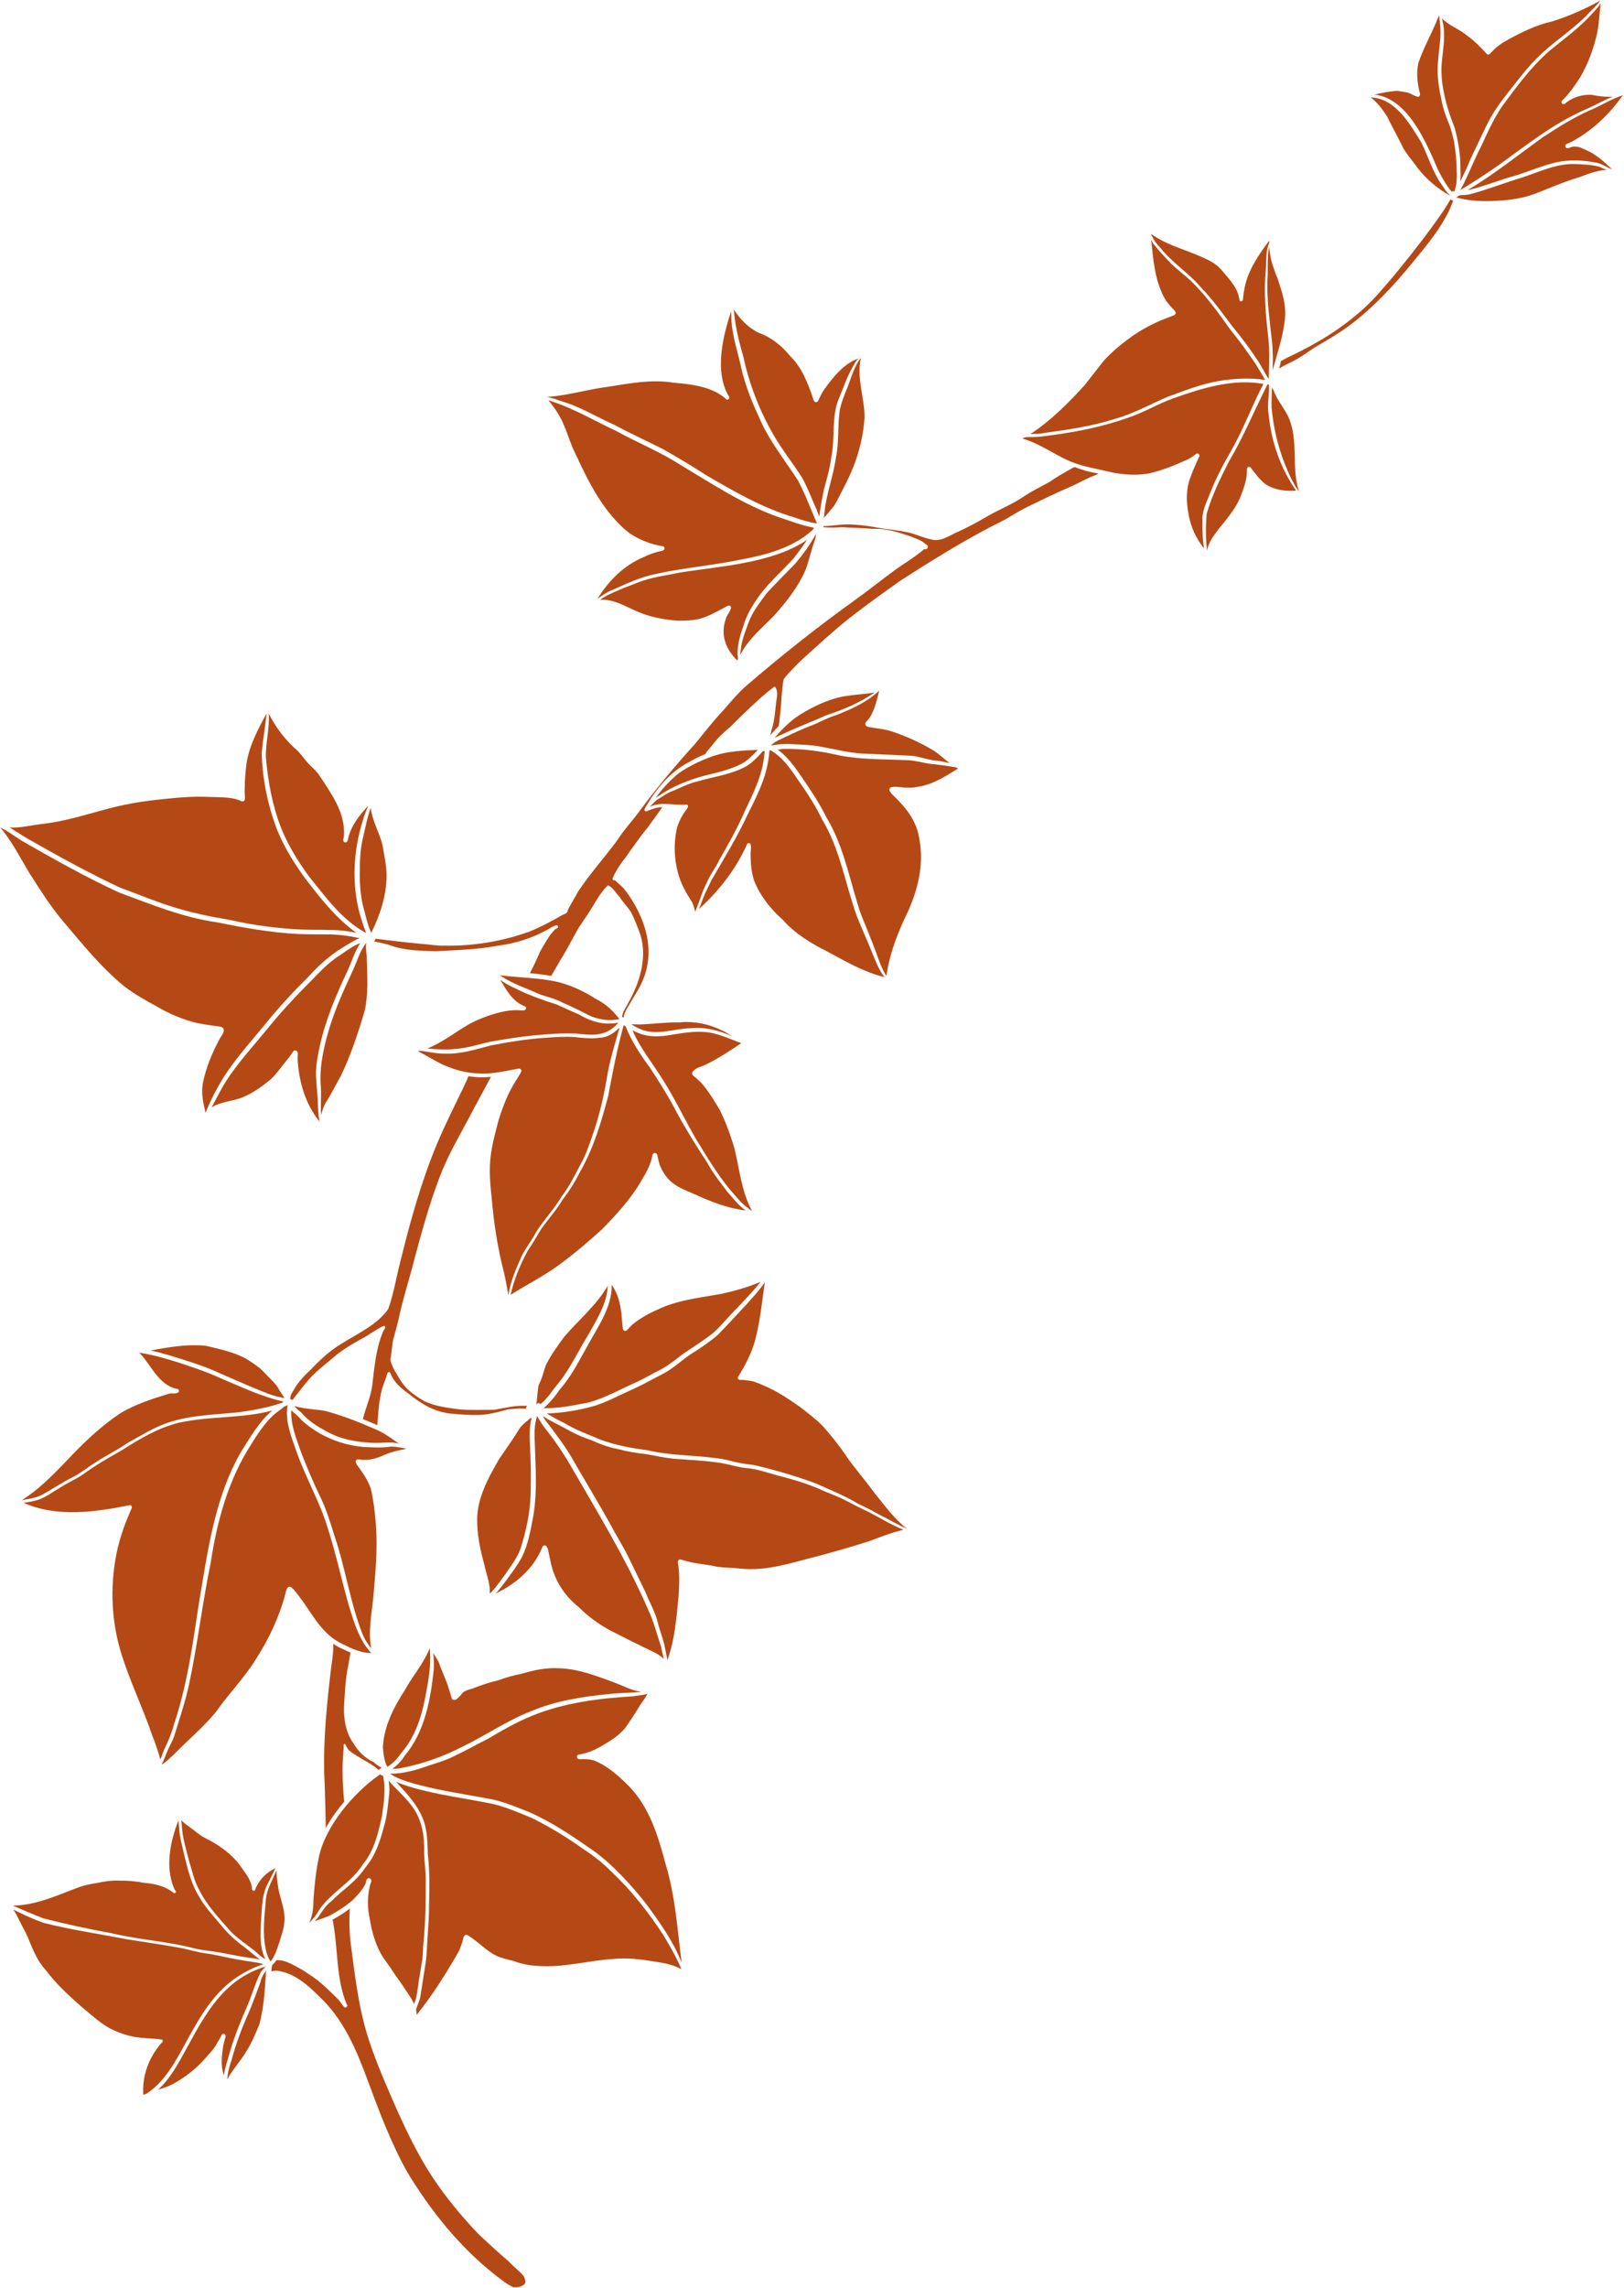 <svg xmlns="http://www.w3.org/2000/svg" xmlns:xlink="http://www.w3.org/1999/xlink" width="1775" zoomAndPan="magnify" viewBox="0 0 1331.25 1875" height="2500" preserveAspectRatio="xMidYMid meet" version="1.0"><defs><clipPath id="07c25cbf82"><path d="M 222 1564 L 431 1564 L 431 1874.473 L 222 1874.473 Z M 222 1564 " clip-rule="nonzero"/></clipPath><clipPath id="352e8e5728"><path d="M 1181 0.527 L 1312 0.527 L 1312 149 L 1181 149 Z M 1181 0.527 " clip-rule="nonzero"/></clipPath><clipPath id="5902b430bb"><path d="M 1203 78 L 1330.5 78 L 1330.5 156 L 1203 156 Z M 1203 78 " clip-rule="nonzero"/></clipPath></defs><g clip-path="url(#07c25cbf82)"><path fill="#b54915" d="M 429.238 1865.113 C 430.004 1866.832 431.531 1869.695 430.195 1871.414 C 428.477 1873.516 425.23 1874.473 422.555 1874.281 C 422.172 1874.281 421.598 1874.281 421.219 1874.473 C 415.488 1871.988 410.52 1867.785 405.555 1863.965 C 376.52 1841.043 353.023 1811.625 333.918 1780.105 C 320.738 1756.609 311.188 1731.203 301.828 1705.988 C 292.469 1680.391 281.77 1654.602 261.332 1635.691 C 251.777 1626.141 240.316 1616.207 226.371 1614.871 C 225.035 1615.062 223.699 1615.062 222.363 1615.445 C 222.551 1613.723 222.742 1612.004 223.125 1610.285 C 224.461 1609.141 225.609 1607.613 226.754 1606.273 C 226.945 1606.273 227.137 1606.273 227.328 1606.273 C 232.676 1606.273 237.645 1608.566 242.418 1611.242 C 245.855 1613.152 249.488 1615.062 252.734 1617.543 C 261.711 1622.895 268.973 1630.344 276.422 1637.602 C 278.906 1639.703 280.051 1642.949 282.535 1645.051 C 283.105 1645.242 283.488 1645.051 283.68 1644.672 C 284.637 1644.672 285.207 1643.332 284.254 1642.57 C 276.039 1623.086 276.996 1601.309 273.938 1580.676 C 273.555 1578.195 273.172 1575.52 272.602 1573.035 C 273.363 1572.652 274.32 1572.273 275.082 1571.699 C 279.094 1569.406 282.914 1566.922 286.738 1564.059 C 286.164 1573.609 286.355 1583.16 287.5 1592.711 C 290.746 1616.973 293.422 1641.422 300.301 1664.918 C 305.84 1683.828 313.863 1702.359 321.695 1720.508 C 328.762 1736.742 336.211 1752.789 344.809 1768.07 C 357.605 1790.996 374.035 1811.625 391.992 1830.535 C 400.395 1838.367 408.992 1846.391 417.777 1853.84 C 421.219 1857.852 425.801 1860.91 429.238 1865.113 Z M 429.238 1865.113 " fill-opacity="1" fill-rule="nonzero"/></g><path fill="#b54915" d="M 349.012 1540.562 C 349.012 1557.371 348.82 1574.184 347.289 1590.801 C 346.527 1595.961 346.91 1601.117 346.145 1606.273 C 345.57 1609.902 344.809 1613.723 344.234 1617.734 C 342.898 1624.422 342.516 1631.68 340.797 1638.367 C 340.414 1639.703 339.84 1640.852 339.457 1642.188 C 336.977 1636.648 332.965 1631.871 329.906 1626.715 C 327.234 1622.895 324.367 1619.266 321.887 1615.254 C 318.637 1610.094 314.625 1605.512 311.762 1600.16 C 307.367 1591.758 304.691 1582.398 303.164 1572.844 C 301.062 1563.484 301.062 1554.125 303.355 1544.766 C 303.738 1543.238 305.074 1541.328 303.93 1539.797 C 303.355 1539.227 302.398 1538.844 301.637 1539.227 C 300.109 1539.988 300.109 1541.898 299.727 1543.426 C 297.242 1548.777 293.23 1552.789 289.027 1557.18 C 283.488 1561.957 276.805 1566.16 270.309 1569.789 C 266.297 1571.508 262.094 1572.844 257.891 1574.375 C 258.656 1573.609 259.609 1572.656 260.375 1571.699 C 263.812 1566.734 266.871 1561.574 271.645 1557.945 C 279.668 1549.73 289.602 1543.426 296.668 1534.258 C 299.918 1529.676 303.738 1525.473 306.223 1520.312 C 310.422 1512.48 312.715 1504.27 315.008 1495.863 C 317.109 1488.605 317.875 1480.961 318.637 1473.512 C 319.402 1468.738 319.402 1463.961 318.637 1459.188 C 325.324 1467.02 333.539 1473.703 339.27 1482.301 C 346.336 1492.996 348.055 1505.605 347.672 1518.211 C 347.863 1525.664 349.012 1533.113 349.012 1540.562 Z M 349.012 1540.562 " fill-opacity="1" fill-rule="nonzero"/><path fill="#b54915" d="M 313.863 1454.793 C 316.535 1465.871 314.625 1477.141 313.098 1488.223 C 310.043 1501.977 306.793 1516.684 297.434 1527.766 C 287.5 1543.809 268.781 1551.832 259.609 1568.453 C 257.891 1571.125 255.789 1573.418 253.5 1575.711 C 256.172 1569.98 256.938 1563.484 256.938 1557.18 C 257.699 1545.719 258.848 1534.258 261.141 1522.988 C 266.297 1496.625 289.793 1469.121 311.762 1453.836 C 311.953 1454.219 312.145 1454.602 312.523 1454.793 C 313.098 1454.984 313.48 1454.984 313.863 1454.793 Z M 313.863 1454.793 " fill-opacity="1" fill-rule="nonzero"/><path fill="#b54915" d="M 352.258 1350.492 C 353.402 1361.191 352.066 1371.887 350.156 1382.586 C 346.91 1401.688 342.133 1421.555 328.953 1436.453 C 326.469 1440.082 323.605 1443.523 319.973 1446.195 C 319.594 1446.578 318.637 1447.152 317.684 1447.727 C 317.684 1447.727 317.492 1447.727 317.492 1447.727 C 314.816 1443.141 314.434 1437.41 313.863 1432.25 C 314.434 1415.25 322.648 1399.203 331.816 1385.07 C 338.121 1373.418 347.48 1363.102 352.258 1350.492 Z M 352.258 1350.492 " fill-opacity="1" fill-rule="nonzero"/><path fill="#b54915" d="M 502.594 1378.383 C 510.234 1381.059 517.684 1385.449 525.707 1386.406 C 516.539 1387.359 507.367 1387.172 498.199 1388.316 C 476.805 1390.418 455.219 1393.855 435.352 1402.262 C 415.676 1409.902 398.484 1421.938 379.574 1431.105 C 362.953 1439.703 345 1446.004 326.66 1449.254 C 325.133 1449.445 323.414 1449.445 321.695 1449.445 C 325.516 1446.578 328.953 1443.332 331.438 1439.129 C 348.055 1419.645 352.832 1393.473 355.504 1368.641 C 355.887 1364.055 355.695 1359.281 355.121 1354.695 C 356.844 1357.371 358.562 1359.855 359.898 1362.719 C 362.383 1370.168 366.012 1377.047 368.113 1384.496 C 368.875 1386.789 369.641 1389.082 370.215 1391.562 C 371.168 1394.238 374.418 1392.902 375.562 1391.18 C 377.281 1389.844 378.43 1387.934 380.148 1386.406 C 382.25 1385.07 384.73 1384.496 387.215 1383.73 C 394.094 1381.059 400.777 1378.766 408.035 1377.047 C 414.531 1374.754 421.027 1372.844 427.902 1371.508 C 438.027 1368.449 448.535 1366.348 459.23 1367.113 C 474.129 1367.688 488.648 1373.227 502.594 1378.383 Z M 502.594 1378.383 " fill-opacity="1" fill-rule="nonzero"/><path fill="#b54915" d="M 545.574 1527.383 C 553.598 1553.742 555.316 1581.25 558.754 1608.375 C 551.879 1590.609 540.418 1574.754 529.145 1559.473 C 516.73 1544 503.168 1528.91 487.121 1517.066 C 470.121 1505.223 452.926 1493.379 433.824 1484.973 C 424.082 1481.152 414.34 1476.953 404.023 1474.66 C 388.551 1471.602 373.078 1469.309 357.605 1466.062 C 350.348 1464.344 328.188 1459.949 319.785 1453.457 C 330.672 1453.645 341.371 1450.398 351.684 1446.77 C 359.133 1444.285 366.773 1442.184 373.652 1438.363 C 382.438 1434.352 390.652 1429.387 399.441 1425.184 C 411.477 1418.117 423.508 1411.047 436.5 1405.891 C 462.668 1395.191 491.133 1391.754 519.211 1390.035 C 521.312 1389.461 527.426 1389.27 530.676 1387.934 C 529.336 1391.184 526.852 1394.047 524.941 1396.914 C 521.121 1403.406 516.922 1409.711 512.527 1416.016 C 508.324 1420.98 502.977 1424.992 497.438 1428.242 C 491.324 1432.062 485.402 1435.309 478.332 1437.027 C 476.996 1437.41 475.66 1437.602 474.32 1437.793 C 472.793 1438.172 472.41 1440.273 473.75 1441.23 C 474.512 1441.805 475.277 1441.613 476.23 1441.613 C 479.672 1441.422 483.301 1441.613 486.738 1442.566 C 498.391 1447.152 507.941 1455.938 516.539 1464.727 C 532.586 1481.727 539.652 1505.031 545.574 1527.383 Z M 545.574 1527.383 " fill-opacity="1" fill-rule="nonzero"/><path fill="#b54915" d="M 543.855 1585.836 C 549.203 1594.812 554.551 1603.98 558.562 1613.723 C 551.688 1609.902 544.238 1608.566 536.406 1607.422 C 525.324 1605.512 513.863 1604.172 502.594 1605.32 C 483.492 1606.465 464.578 1611.812 445.285 1611.242 C 437.262 1611.051 429.43 1610.094 421.789 1607.23 C 416.824 1605.703 411.477 1604.938 406.891 1602.645 C 398.102 1598.441 391.609 1590.609 383.012 1585.645 C 380.719 1584.879 379.766 1587.555 379.574 1589.273 C 378.809 1592.52 377.473 1595.578 376.328 1598.633 C 366.012 1616.781 354.742 1634.547 341.75 1650.973 C 341.75 1650.973 341.559 1650.973 341.559 1650.973 C 341.559 1649.637 341.371 1648.301 340.988 1646.961 C 341.941 1643.332 344.043 1639.703 344.617 1635.883 C 346.145 1626.523 347.48 1617.164 349.012 1607.805 C 349.965 1601.117 349.965 1593.859 350.539 1586.98 C 350.539 1586.98 350.539 1587.172 350.539 1587.172 C 351.113 1578.574 351.684 1570.172 351.684 1561.574 C 352.066 1547.629 352.258 1533.305 350.73 1519.359 C 350.348 1509.043 350.348 1498.348 345.953 1488.793 C 341.75 1478.863 334.492 1470.84 327.234 1463.008 C 326.469 1462.051 325.516 1461.098 324.75 1460.141 C 336.785 1465.488 354.742 1468.93 360.855 1470.266 C 375.754 1473.32 390.844 1475.422 405.746 1478.672 C 416.059 1481.344 425.992 1485.738 435.926 1489.75 C 450.637 1497.008 464.961 1505.797 478.332 1515.348 C 486.547 1520.695 494.188 1526.617 501.066 1533.684 C 517.492 1548.969 531.438 1566.922 543.855 1585.836 Z M 543.855 1585.836 " fill-opacity="1" fill-rule="nonzero"/><path fill="#b54915" d="M 312.715 1448.488 C 311.953 1449.254 310.996 1449.824 310.23 1450.398 C 305.074 1445.625 298.578 1442.758 292.656 1438.938 C 289.602 1436.836 286.164 1435.309 284.254 1431.871 C 283.68 1431.105 283.297 1428.43 281.961 1429.195 C 281.387 1430.531 281.961 1432.441 281.578 1433.973 C 280.242 1447.914 280.816 1462.625 282.152 1476.379 C 276.422 1483.254 271.074 1490.516 266.871 1498.348 C 266.871 1497.965 266.871 1497.582 267.062 1497.199 C 266.68 1482.301 266.488 1467.398 265.723 1452.5 C 265.152 1424.801 267.824 1397.293 271.074 1369.785 C 271.836 1362.336 273.555 1354.695 273.172 1347.055 C 275.848 1348.773 278.715 1350.492 281.77 1351.641 C 283.488 1352.594 285.398 1353.359 287.309 1354.121 C 286.547 1359.09 285.59 1364.246 284.637 1369.215 C 283.105 1378 282.727 1386.789 282.152 1395.574 C 281.387 1407.035 282.914 1418.879 289.602 1428.43 C 293.613 1435.117 298.961 1440.656 306.223 1443.902 C 307.941 1445.625 310.23 1447.152 312.715 1448.488 Z M 312.715 1448.488 " fill-opacity="1" fill-rule="nonzero"/><path fill="#b54915" d="M 229.047 1551.641 C 230.957 1559.281 234.016 1566.922 233.059 1575.137 C 232.867 1580.676 230.574 1586.027 229.047 1591.566 C 227.137 1596.914 225.418 1603.027 221.789 1607.422 C 219.879 1604.555 218.73 1601.309 217.969 1598.059 C 214.91 1584.496 216.82 1570.172 217.969 1556.418 C 218.73 1547.82 223.508 1540.562 226.562 1532.73 C 226.945 1539.035 227.52 1545.34 229.047 1551.641 Z M 229.047 1551.641 " fill-opacity="1" fill-rule="nonzero"/><path fill="#b54915" d="M 225.801 1530.82 C 223.508 1535.977 220.641 1541.137 218.16 1546.293 C 215.293 1553.359 214.91 1560.812 214.34 1568.262 C 213.766 1580.676 211.855 1594.238 217.586 1605.512 C 214.91 1604.172 212.43 1602.07 210.137 1599.781 C 203.258 1594.051 195.426 1589.273 189.125 1582.777 C 179.57 1571.891 169.258 1561.191 162.953 1548.012 C 158.941 1540.945 157.605 1533.113 155.121 1525.473 C 152.637 1515.539 149.391 1505.605 149.008 1495.289 C 148.816 1494.715 148.816 1493.188 148.625 1491.66 C 150.918 1494.145 153.785 1495.863 156.457 1497.965 C 160.277 1500.637 163.906 1504.078 168.109 1506.18 C 179.762 1511.91 190.461 1519.551 197.91 1530.246 C 201.348 1535.406 205.742 1540.371 206.508 1546.867 C 206.508 1547.82 206.508 1549.156 207.844 1549.348 C 208.988 1549.539 209.371 1548.395 209.562 1547.438 C 212.617 1539.988 218.73 1534.258 225.801 1530.82 Z M 225.801 1530.82 " fill-opacity="1" fill-rule="nonzero"/><path fill="#b54915" d="M 213 1605.703 C 210.137 1605.129 207.461 1604.746 204.598 1604.363 C 196.383 1603.219 188.359 1601.5 180.145 1599.973 C 173.84 1598.824 167.539 1598.441 161.426 1597.105 C 155.312 1595.578 149.391 1594.238 143.086 1593.094 C 126.086 1590.039 108.703 1588.316 91.891 1584.309 C 72.98 1580.867 54.262 1576.855 35.73 1572.082 C 27.324 1568.832 19.113 1565.395 10.898 1561.766 C 10.707 1561.766 10.707 1561.766 10.516 1561.574 C 29.617 1561.383 47.191 1552.98 64.766 1546.484 C 69.543 1544.766 74.316 1543.809 79.477 1543.047 C 85.59 1541.707 91.891 1540.754 98.195 1541.137 C 104.883 1540.945 111.375 1541.707 117.871 1542.855 C 126.66 1543.617 135.445 1545.527 142.512 1551.258 C 144.422 1551.832 144.805 1549.539 143.277 1548.777 C 135.062 1531.203 139.266 1509.426 146.332 1491.66 C 146.523 1493.762 146.523 1495.863 146.906 1497.965 C 147.098 1505.605 149.582 1513.055 151.109 1520.504 C 153.977 1532.156 156.84 1544 163.145 1554.125 C 167.539 1562.148 173.84 1568.832 179.762 1575.902 C 185.492 1583.16 192.18 1589.656 199.82 1595.195 C 204.406 1598.633 208.418 1602.453 213 1605.703 Z M 213 1605.703 " fill-opacity="1" fill-rule="nonzero"/><path fill="#b54915" d="M 196.957 1606.082 C 203.258 1607.422 209.754 1607.613 215.867 1609.523 C 181.863 1621.367 168.301 1644.48 151.875 1674.66 C 143.66 1689.562 135.445 1705.227 120.926 1715.156 C 119.973 1715.922 118.637 1716.113 117.488 1716.688 C 116.344 1701.215 122.074 1685.742 132.391 1674.09 C 133.344 1673.516 133.918 1672.176 132.961 1671.414 C 125.512 1670.266 117.488 1670.457 110.039 1669.121 C 103.164 1667.785 96.477 1665.492 90.172 1662.246 C 81.77 1657.66 74.508 1650.781 67.059 1644.672 C 56.551 1635.5 46.43 1626.141 37.832 1614.871 C 30.574 1607.039 26.754 1597.297 22.742 1587.363 C 20.832 1582.969 18.348 1578.957 16.246 1574.562 C 14.719 1571.316 13 1567.879 10.898 1564.824 C 18.922 1568.832 27.137 1572.652 35.73 1575.711 C 58.082 1581.441 81.004 1584.688 103.543 1589.082 C 117.488 1591.375 131.434 1593.285 145.188 1595.77 C 153.594 1597.105 161.617 1599.973 170.211 1600.926 C 179 1602.262 187.977 1604.746 196.957 1606.082 Z M 196.957 1606.082 " fill-opacity="1" fill-rule="nonzero"/><path fill="#b54915" d="M 216.629 1611.812 C 217.012 1611.625 217.395 1611.625 217.777 1611.434 C 216.441 1612.77 215.102 1614.297 213.957 1615.824 C 209.562 1624.039 207.078 1633.398 203.449 1641.996 C 196.957 1656.895 190.844 1671.988 186.641 1687.84 C 185.301 1692.043 184.156 1696.246 183.582 1700.641 C 180.719 1693 181.672 1684.594 183.012 1676.57 C 183.391 1673.898 184.348 1671.414 184.922 1668.93 C 184.922 1668.355 184.922 1667.594 184.539 1667.211 C 183.582 1666.066 181.863 1666.828 181.48 1667.977 C 180.527 1670.078 179.383 1671.988 178.043 1674.09 C 175.941 1678.289 172.887 1681.539 169.641 1685.168 C 161.617 1694.719 152.066 1702.168 141.176 1708.09 C 137.547 1710 133.535 1711.148 129.523 1712.484 C 139.266 1703.695 145.762 1691.664 152.066 1680.199 C 168.109 1650.781 182.82 1622.512 216.629 1611.812 Z M 216.629 1611.812 " fill-opacity="1" fill-rule="nonzero"/><path fill="#b54915" d="M 218.16 1614.871 C 217.969 1615.824 217.969 1616.781 217.969 1617.734 C 217.586 1624.23 217.012 1630.918 216.441 1637.602 C 215.484 1644.859 214.531 1652.312 212.43 1659.379 C 209.371 1666.637 206.316 1674.09 202.113 1680.773 C 197.336 1688.797 190.652 1695.863 186.258 1704.078 C 186.641 1698.922 187.785 1693.953 189.504 1689.18 C 193.133 1675.617 197.91 1662.625 203.641 1649.828 C 207.27 1641.613 210.137 1633.02 213.383 1624.613 C 214.148 1620.793 215.867 1617.734 218.16 1614.871 Z M 218.16 1614.871 " fill-opacity="1" fill-rule="nonzero"/><path fill="#b54915" d="M 285.973 1315.727 C 290.176 1329.48 294.379 1343.809 304.312 1354.695 C 296.098 1354.504 288.836 1351.258 281.578 1347.629 C 277.184 1345.527 272.984 1343.043 269.352 1339.605 C 259.422 1330.816 253.309 1318.594 245.285 1308.277 C 241.465 1303.5 236.113 1294.332 234.016 1305.793 C 229.047 1324.707 220.641 1342.66 210.137 1359.09 C 200.586 1374.754 187.402 1387.934 176.898 1403.023 C 168.684 1412.957 159.324 1421.363 149.965 1430.34 C 144.613 1435.5 139.457 1441.23 133.344 1445.625 C 133.344 1445.625 133.344 1445.625 133.152 1445.625 C 132.961 1445.625 132.77 1445.625 132.582 1445.812 C 132.582 1445.812 132.582 1445.625 132.582 1445.625 C 134.68 1441.992 135.828 1437.984 137.547 1434.16 C 139.266 1430.152 141.559 1426.52 142.895 1422.32 C 147.098 1408.566 151.875 1394.621 154.93 1380.484 C 161.996 1347.438 165.816 1313.816 172.695 1280.77 C 177.852 1246.766 187.023 1212.766 205.934 1183.539 C 212.621 1172.84 219.688 1161.762 230.574 1154.695 C 231.34 1153.93 232.293 1153.164 233.059 1152.594 C 234.016 1152.211 234.777 1151.828 235.734 1151.445 C 235.543 1152.402 235.543 1153.547 235.352 1154.504 C 234.203 1167.109 239.555 1179.145 243.566 1190.988 C 251.207 1212.191 262.668 1231.676 268.973 1253.262 C 275.656 1274.086 280.051 1295.098 285.973 1315.727 Z M 285.973 1315.727 " fill-opacity="1" fill-rule="nonzero"/><path fill="#b54915" d="M 332.965 1187.359 C 327.426 1188.312 321.695 1189.461 316.344 1191.754 C 310.805 1194.234 304.691 1196.527 298.391 1196.336 C 296.098 1196.527 291.703 1194.426 291.512 1198.055 C 292.469 1200.922 294.949 1203.215 296.48 1205.887 C 299.535 1209.898 301.828 1214.293 303.738 1219.07 C 306.223 1229.004 307.367 1239.316 308.133 1249.441 C 309.66 1269.309 307.75 1288.984 306.031 1308.66 C 304.691 1322.605 301.637 1336.93 304.312 1350.875 C 303.93 1350.301 303.547 1349.73 303.164 1349.348 C 300.871 1346.293 298.961 1343.234 297.434 1339.797 C 286.926 1313.434 283.297 1285.164 274.129 1258.422 C 270.883 1247.914 267.633 1237.215 262.859 1227.285 C 256.938 1215.25 251.969 1203.215 247.004 1190.605 C 243.184 1179.336 238.023 1167.684 238.789 1155.457 C 239.172 1155.84 239.363 1156.223 239.746 1156.605 C 242.609 1158.898 245.285 1161.57 247.957 1164.438 C 262.094 1177.043 280.434 1184.492 299.344 1185.832 C 306.223 1186.023 313.289 1186.594 320.164 1185.449 C 322.84 1185.258 325.707 1185.832 328.379 1186.215 C 329.906 1186.402 331.438 1186.785 332.965 1187.359 Z M 332.965 1187.359 " fill-opacity="1" fill-rule="nonzero"/><path fill="#b54915" d="M 326.852 1182.965 C 320.164 1181.246 313.098 1182.582 306.031 1182.391 C 296.48 1182.012 286.926 1180.672 277.949 1177.617 C 272.984 1175.898 268.016 1173.414 263.43 1170.551 C 257.129 1167.109 251.59 1162.906 246.812 1157.367 C 244.711 1155.84 242.801 1154.121 241.273 1152.211 C 249.68 1154.695 261.902 1155.266 265.914 1156.031 C 279.859 1159.66 293.422 1165.008 306.602 1170.738 C 313.863 1173.605 320.355 1178.191 326.852 1182.965 Z M 326.852 1182.965 " fill-opacity="1" fill-rule="nonzero"/><path fill="#b54915" d="M 431.914 1152.02 C 431.531 1152.785 431.34 1153.738 430.961 1154.504 C 426.184 1153.738 421.406 1154.695 416.633 1154.887 C 411.094 1156.414 405.363 1157.941 399.441 1158.898 C 391.418 1160.043 383.395 1159.469 375.371 1158.898 C 371.742 1158.324 368.113 1158.707 364.484 1157.559 C 353.211 1155.457 343.469 1148.965 334.684 1141.895 C 328.953 1137.691 323.031 1132.918 320.355 1126.039 C 320.164 1125.469 319.973 1124.895 319.402 1124.512 C 318.445 1124.129 317.684 1124.703 317.492 1125.66 C 315.773 1131.578 312.906 1137.312 311.953 1143.613 C 310.23 1151.637 310.043 1159.66 309.277 1167.875 C 307.75 1167.109 306.223 1166.539 304.5 1165.773 C 302.211 1164.816 299.918 1163.863 297.434 1162.906 C 299.727 1153.738 303.738 1145.145 305.074 1135.781 C 306.793 1121.457 307.941 1106.746 313.289 1092.992 C 313.672 1091.848 314.242 1090.512 315.008 1089.363 C 316.152 1088.41 316.152 1086.688 314.434 1086.5 C 309.852 1088.789 305.074 1091.848 300.68 1094.711 C 292.469 1099.297 284.062 1103.883 276.613 1109.613 C 269.734 1115.535 262.668 1120.883 256.172 1127.188 C 250.25 1133.492 245.094 1140.559 239.746 1147.242 C 239.555 1147.055 239.172 1146.863 238.98 1146.863 C 238.789 1146.863 238.406 1146.863 238.215 1146.672 C 238.023 1146.672 238.023 1146.48 237.836 1146.48 C 237.836 1145.906 238.023 1145.523 238.023 1144.953 C 238.215 1143.234 238.98 1141.703 240.125 1140.176 C 243.566 1133.68 248.531 1128.141 253.879 1123.176 C 261.332 1115.344 269.352 1107.703 278.523 1101.973 C 292.277 1093.184 308.512 1086.309 318.254 1072.746 C 322.648 1060.328 324.75 1047.148 327.996 1034.539 C 336.02 1001.875 345 969.211 357.988 937.883 C 364.863 921.645 372.695 905.98 380.34 890.125 C 381.676 887.453 382.82 884.777 383.969 881.91 C 389.699 882.867 395.812 883.059 402.496 882.484 C 402.305 882.867 402.113 883.059 401.922 883.441 C 397.531 891.652 393.137 899.676 388.742 907.891 C 379.191 926.422 368.113 944.375 360.664 963.859 C 352.258 985.637 346.145 1007.988 340.031 1030.527 C 335.828 1047.531 330.289 1064.148 326.66 1081.34 C 325.324 1087.07 323.605 1092.801 322.074 1098.723 C 321.312 1103.883 320.93 1109.23 319.973 1114.387 C 321.504 1120.883 325.516 1126.422 328.953 1132.152 C 333.348 1139.031 340.414 1143.805 347.48 1148.008 C 356.844 1152.594 367.539 1153.738 377.855 1155.074 C 387.023 1155.648 396.191 1155.266 405.363 1155.266 C 413.766 1153.738 422.172 1151.637 430.77 1152.02 C 431.152 1151.828 431.531 1151.828 431.914 1152.02 Z M 431.914 1152.02 " fill-opacity="1" fill-rule="nonzero"/><path fill="#b54915" d="M 232.867 1145.145 C 232.867 1145.332 232.867 1145.523 232.867 1145.715 C 232.105 1145.523 231.34 1145.332 230.574 1145.145 C 223.125 1143.805 216.25 1140.75 209.371 1137.883 C 199.82 1134.062 190.27 1129.672 180.91 1125.66 C 167.539 1119.355 153.402 1115.152 139.266 1110.758 C 133.918 1109.422 128.758 1107.512 123.219 1106.746 C 138.121 1103.883 153.02 1101.398 168.301 1102.734 C 180.336 1105.602 192.945 1108.086 203.641 1114.578 C 206.887 1116.68 210.137 1118.973 213.383 1121.457 C 213.957 1122.027 214.531 1122.793 215.293 1123.367 C 219.113 1127.379 223.125 1131.199 226.754 1135.402 C 228.664 1138.648 230.766 1142.086 232.867 1145.145 Z M 232.867 1145.145 " fill-opacity="1" fill-rule="nonzero"/><path fill="#b54915" d="M 232.484 1148.582 C 232.105 1148.965 231.531 1149.156 231.148 1149.535 C 218.922 1153.738 205.934 1156.031 193.133 1157.559 C 173.27 1159.469 152.637 1159.852 133.727 1167.301 C 123.793 1171.121 114.625 1177.043 105.266 1182.012 C 96.859 1187.934 87.5 1192.324 78.902 1198.055 C 72.215 1202.066 66.293 1207.227 59.227 1210.664 C 50.059 1215.25 41.844 1221.172 32.867 1225.754 C 28.473 1227.473 24.27 1228.238 19.684 1229.004 C 19.305 1229.195 18.539 1229.195 17.773 1229.383 C 34.203 1219.07 47.191 1204.742 60.375 1190.988 C 72.027 1178.953 84.633 1167.492 98.578 1158.133 C 110.996 1150.684 124.75 1146.289 138.5 1142.086 C 140.984 1141.324 144.613 1142.852 146.523 1140.559 C 147.289 1139.223 145.953 1137.883 144.613 1138.074 C 129.715 1134.637 123.984 1118.59 114.242 1108.465 C 125.32 1110.188 136.02 1113.242 146.715 1116.68 C 157.605 1120.309 168.301 1123.75 178.809 1128.523 C 196.574 1135.973 213.766 1144.379 232.484 1148.582 Z M 232.484 1148.582 " fill-opacity="1" fill-rule="nonzero"/><path fill="#b54915" d="M 223.316 1155.84 C 212.617 1164.629 205.551 1177.234 198.102 1188.887 C 175.371 1227.664 170.02 1273.32 162.57 1316.875 C 157.797 1348.965 153.211 1381.438 142.895 1412.195 C 140.793 1420.219 137.93 1426.902 134.301 1434.352 C 133.344 1436.836 132.582 1439.32 131.434 1441.805 C 129.715 1435.309 127.422 1428.812 124.938 1422.508 C 116.918 1398.824 105.645 1376.281 98.578 1352.211 C 90.746 1325.086 90.172 1296.051 96.477 1268.543 C 98.578 1259.949 101.254 1251.734 104.691 1243.52 C 105.645 1241.418 106.41 1239.316 107.363 1237.215 C 108.129 1235.879 108.703 1233.777 106.602 1233.395 C 78.137 1239.125 46.621 1243.711 19.305 1231.484 C 23.316 1230.914 27.324 1230.34 31.336 1229.004 C 37.832 1226.902 43.371 1222.316 49.293 1219.07 C 55.215 1215.059 61.902 1212.383 67.824 1208.371 C 77.949 1200.922 88.836 1194.617 99.723 1188.504 C 114.434 1179.145 129.906 1169.785 147.098 1165.773 C 172.312 1160.234 198.484 1162.527 223.316 1155.84 Z M 223.316 1155.84 " fill-opacity="1" fill-rule="nonzero"/><path fill="#b54915" d="M 435.352 1161.953 C 435.543 1161.953 435.543 1161.953 435.734 1161.953 C 433.633 1170.168 434.207 1178.953 434.59 1187.359 C 435.16 1199.395 435.352 1211.43 434.973 1223.461 C 434.781 1238.938 431.34 1254.219 426.758 1268.926 C 423.891 1276.949 418.543 1283.637 413.766 1290.703 C 409.945 1295.668 406.508 1301.02 402.113 1305.41 C 401.922 1305.602 401.734 1305.793 401.543 1305.984 C 401.922 1297.961 398.867 1290.512 397.148 1282.871 C 394.281 1271.984 391.609 1260.902 391.227 1249.441 C 389.891 1229.957 399.441 1212.574 408.801 1196.145 C 414.723 1187.551 420.645 1179.145 426.184 1170.168 C 426.375 1169.977 426.375 1169.785 426.566 1169.594 C 428.477 1167.684 430.195 1165.582 432.488 1164.246 C 433.25 1163.289 434.207 1162.527 435.352 1161.953 Z M 435.352 1161.953 " fill-opacity="1" fill-rule="nonzero"/><path fill="#b54915" d="M 541.945 1349.539 C 542.707 1352.977 543.281 1356.223 544.238 1359.473 C 538.887 1354.312 531.438 1352.023 525.133 1348.582 C 516.922 1344.762 508.898 1340.371 500.684 1336.359 C 491.133 1331.199 482.344 1324.895 474.703 1317.254 C 465.535 1309.996 458.277 1300.637 454.266 1289.746 C 452.164 1284.781 451.207 1279.242 450.062 1273.703 C 449.488 1271.41 449.297 1268.352 447.387 1266.633 C 446.051 1265.871 444.523 1267.016 444.332 1268.352 C 437.645 1285.164 422.746 1298.152 406.316 1305.793 C 408.992 1303.121 411.094 1300.062 413.387 1297.199 C 418.352 1290.512 423.508 1283.824 427.52 1276.566 C 433.062 1265.68 434.973 1253.645 437.262 1241.801 C 440.703 1220.789 438.793 1199.203 438.219 1178 C 438.027 1172.078 438.41 1165.965 440.32 1160.426 C 442.805 1164.629 445.285 1168.828 448.535 1172.648 C 454.457 1180.102 459.996 1188.312 464.961 1196.336 C 488.266 1236.645 512.91 1276.566 531.438 1319.355 C 536.023 1328.906 538.508 1339.414 541.945 1349.539 Z M 541.945 1349.539 " fill-opacity="1" fill-rule="nonzero"/><path fill="#b54915" d="M 740.609 1253.645 C 731.059 1255.746 722.078 1259.375 712.91 1262.812 C 698.582 1267.398 684.066 1271.602 669.547 1275.422 C 648.918 1280.578 628.285 1287.836 606.512 1285.355 C 600.207 1284.59 593.711 1284.781 587.406 1283.828 C 580.531 1282.105 573.273 1281.727 566.203 1280.195 C 563.531 1279.434 560.855 1278.859 558.371 1278.094 C 555.891 1277.141 555.316 1279.816 555.891 1281.727 C 557.227 1290.512 556.844 1299.109 556.27 1307.895 C 554.551 1325.469 553.215 1343.617 547.102 1360.426 C 546.148 1356.035 545.383 1351.449 544.426 1347.055 C 542.707 1340.559 540.227 1334.258 538.695 1327.57 C 536.406 1319.738 532.203 1312.672 529.336 1305.223 C 524.371 1294.906 519.402 1284.781 514.438 1274.465 C 509.66 1265.297 504.121 1256.512 499.348 1247.34 C 489.984 1230.723 480.242 1214.484 470.691 1198.055 C 463.816 1185.449 454.836 1174.18 446.242 1162.719 C 445.859 1161.953 445.285 1161.188 444.902 1160.426 C 446.625 1161.379 448.152 1162.527 449.871 1163.48 C 454.266 1165.773 458.656 1168.066 463.051 1170.359 C 469.93 1174.371 476.996 1177.617 484.637 1180.102 C 491.707 1183.348 498.773 1186.023 506.223 1187.359 C 513.863 1189.461 521.695 1190.797 529.527 1191.562 C 536.785 1192.898 544.617 1194.617 552.07 1195.383 C 565.059 1196.336 578.047 1196.91 590.848 1198.82 C 597.531 1199.965 604.602 1202.258 611.477 1203.023 C 620.266 1203.598 628.285 1206.652 636.883 1208.945 C 648.344 1211.809 659.996 1215.25 670.887 1219.832 C 678.145 1223.273 685.785 1225.754 692.852 1229.383 C 699.348 1232.824 705.652 1236.07 712.336 1239.125 C 721.699 1244.094 730.867 1249.633 740.609 1253.645 Z M 740.609 1253.645 " fill-opacity="1" fill-rule="nonzero"/><path fill="#b54915" d="M 743.664 1252.879 C 729.91 1246.578 716.922 1238.555 703.359 1232.25 C 692.281 1225.562 680.438 1220.98 668.785 1215.629 C 652.164 1209.52 635.164 1204.551 617.973 1200.539 C 610.141 1199.777 602.691 1198.246 594.859 1196.145 C 573.465 1192.133 551.496 1193.473 530.293 1188.312 C 517.684 1186.785 504.695 1184.305 492.66 1179.91 C 482.344 1175.516 471.84 1171.887 462.289 1165.965 C 457.32 1163.672 452.734 1160.996 448.152 1158.324 C 461.715 1157.75 475.086 1155.648 488.074 1151.828 C 494.953 1149.535 501.637 1146.48 508.324 1143.234 C 516.348 1139.41 524.562 1135.973 532.395 1131.582 C 538.695 1128.141 545.383 1125.277 551.305 1120.883 C 556.461 1117.254 561.047 1113.051 566.395 1109.613 C 574.035 1104.836 581.676 1099.68 588.555 1093.758 C 596.578 1085.543 604.219 1077.137 612.051 1068.734 C 613.195 1067.395 622.746 1057.273 626.949 1050.777 C 624.656 1066.824 623.129 1082.867 618.926 1098.531 C 616.062 1109.23 610.523 1119.355 604.793 1128.715 C 604.602 1130.242 606.129 1131.008 607.465 1130.816 C 608.992 1130.625 610.523 1131.008 612.051 1131.199 C 617.207 1131.391 621.41 1133.301 625.996 1135.402 C 636.691 1139.793 646.242 1146.289 655.602 1152.785 C 661.906 1157.75 668.402 1162.527 674.133 1168.258 C 682.348 1177.426 689.988 1187.359 696.863 1197.676 C 703.742 1206.652 710.809 1215.25 717.496 1224.227 C 725.711 1234.352 733.352 1245.047 743.664 1252.879 Z M 743.664 1252.879 " fill-opacity="1" fill-rule="nonzero"/><path fill="#b54915" d="M 623.512 1050.395 C 617.59 1057.844 610.902 1064.723 604.41 1071.789 C 597.531 1078.285 591.992 1085.734 584.926 1092.039 C 577.094 1098.344 568.113 1103.883 559.711 1109.613 C 553.98 1114.008 548.438 1118.59 542.137 1122.027 C 535.258 1125.469 528.762 1129.289 521.887 1132.535 C 508.707 1138.266 496.098 1145.715 482.152 1149.344 C 471.266 1151.445 460.566 1153.738 449.488 1153.93 C 448.152 1153.93 446.812 1153.93 445.477 1154.121 C 450.637 1149.535 455.027 1144.379 458.848 1138.648 C 468.398 1127.949 474.703 1114.961 481.773 1102.543 C 490.176 1087.07 501.828 1071.027 501.445 1052.879 C 506.414 1059.754 508.516 1068.352 509.469 1076.758 C 509.66 1080.387 510.043 1083.824 510.426 1087.453 C 510.426 1088.41 510.617 1089.555 511.379 1090.32 C 512.336 1091.082 513.672 1090.512 514.438 1089.555 C 515.582 1088.219 516.922 1086.879 518.066 1085.734 C 526.09 1078.859 536.023 1074.273 545.766 1070.262 C 560.473 1064.723 576.52 1063.004 591.992 1060.137 C 602.309 1057.844 613.195 1054.789 623.512 1050.395 Z M 623.512 1050.395 " fill-opacity="1" fill-rule="nonzero"/><path fill="#b54915" d="M 498.199 1053.641 C 497.625 1068.16 489.414 1080.77 482.727 1092.992 C 474.32 1106.363 467.828 1120.883 457.895 1133.301 C 452.926 1139.031 449.297 1145.715 442.992 1150.684 C 442.992 1150.684 442.992 1150.684 442.805 1150.492 C 441.848 1149.152 439.746 1150.109 439.555 1151.445 C 439.938 1149.152 440.129 1146.863 440.32 1144.762 C 440.703 1141.512 440.895 1138.457 441.465 1135.211 C 442.23 1133.68 442.805 1132.152 443.566 1130.625 C 445.094 1126.613 446.051 1122.41 447.578 1118.398 C 451.781 1110.184 457.129 1102.734 462.668 1095.285 C 474.512 1081.531 489.031 1069.496 498.199 1053.641 Z M 498.199 1053.641 " fill-opacity="1" fill-rule="nonzero"/><path fill="#b54915" d="M 507.559 842.371 C 507.75 842.18 507.941 841.988 507.941 841.988 C 504.504 853.832 500.875 865.676 498.391 877.902 C 495.527 895.855 491.703 913.43 485.594 930.621 C 482.727 939.219 479.672 947.816 475.086 955.648 C 470.691 964.242 466.297 972.648 460.566 980.289 C 454.457 990.605 446.051 999.391 439.555 1009.516 C 436.117 1016.395 430.961 1022.504 427.52 1029.574 C 423.129 1039.699 418.16 1050.395 416.824 1061.473 C 416.059 1057.465 415.297 1053.453 414.531 1049.441 C 413.957 1046.766 413.578 1044.281 412.812 1041.609 C 407.844 1022.125 404.789 1002.066 403.07 982.008 C 401.922 971.504 400.969 960.805 401.922 950.297 C 402.879 939.602 405.746 929.285 408.418 918.969 C 411.855 907.699 416.059 896.238 422.555 886.113 C 423.699 884.203 424.848 882.484 425.992 880.574 C 426.758 879.238 428.285 877.137 426.566 875.992 C 425.992 875.609 425.23 875.609 424.465 875.801 C 413.957 877.711 403.262 880.383 392.371 879.621 C 381.867 879.43 371.551 876.371 362 871.98 C 355.504 868.73 349.199 864.719 342.707 861.473 C 343.09 861.281 343.66 861.281 344.043 861.09 C 350.922 861.664 357.605 863.574 364.676 863.383 C 377.664 863.957 389.891 859.945 402.305 856.695 C 417.207 853.832 432.297 851.348 447.578 850.395 C 455.41 849.82 463.242 849.246 471.074 849.82 C 477.762 850.586 484.637 851.348 491.516 850.395 C 498.199 850.203 503.168 846.574 507.559 842.371 Z M 507.559 842.371 " fill-opacity="1" fill-rule="nonzero"/><path fill="#b54915" d="M 499.918 838.742 C 502.211 838.742 504.695 838.551 506.988 837.977 C 496.863 849.629 486.355 848.484 472.031 846.953 C 460.379 846.383 448.727 847.527 437.262 848.484 C 425.801 849.629 414.34 851.539 402.879 853.449 C 393.137 855.551 383.777 858.797 373.652 859.562 C 368.113 860.137 362.953 860.137 357.223 859.754 C 354.934 859.754 352.641 859.371 350.348 859.18 C 362.383 854.406 372.695 846.191 383.777 839.695 C 391.992 835.109 400.777 831.863 409.754 829.57 C 415.488 828.234 421.789 827.277 427.902 828.043 C 429.051 828.043 430.578 828.043 431.152 826.707 C 431.723 825.18 430.387 824.605 429.238 824.223 C 419.879 820.211 414.914 811.234 410.137 802.828 C 415.676 807.414 422.746 809.895 429.051 813.145 C 437.836 816.965 447.004 820.211 456.176 823.078 C 462.289 825.941 468.59 828.617 474.895 831.48 C 482.344 835.875 490.941 839.121 499.918 838.742 Z M 499.918 838.742 " fill-opacity="1" fill-rule="nonzero"/><path fill="#b54915" d="M 507.559 834.922 C 507.559 834.922 507.75 835.109 507.75 835.109 C 500.109 836.832 492.086 835.684 484.828 833.012 C 476.996 829.188 469.355 824.988 461.332 821.738 C 455.219 818.301 448.152 816.965 441.656 814.48 C 431.152 809.703 419.879 806.074 410.328 799.582 C 410.137 799.391 409.945 799.391 409.754 799.199 C 425.801 801.301 442.422 801.109 458.277 804.93 C 468.781 807.793 478.906 812.379 488.266 818.492 C 495.906 822.121 502.02 827.852 507.367 834.539 C 507.367 834.539 507.367 834.73 507.559 834.922 Z M 507.559 834.922 " fill-opacity="1" fill-rule="nonzero"/><path fill="#b54915" d="M 596.578 977.043 C 601.16 982.199 605.555 987.93 611.285 991.941 C 596.578 990.223 582.441 984.684 568.879 978.379 C 556.078 973.031 547.676 969.781 541.562 956.41 C 540.035 953.355 539.652 949.727 538.695 946.289 C 538.125 944.375 535.449 944.375 534.875 946.289 C 533.73 953.355 530.484 959.852 526.664 965.961 C 518.066 981.434 505.84 994.809 493.426 1007.414 C 482.344 1017.539 470.883 1027.281 458.656 1036.258 C 446.051 1045.621 431.723 1052.688 418.543 1061.094 C 421.41 1048.484 426.375 1036.258 432.68 1024.797 C 436.691 1019.066 439.938 1013.145 443.566 1007.223 C 449.297 999.199 455.984 991.75 461.141 983.156 C 466.68 975.895 471.457 968.445 475.469 960.23 C 486.547 941.129 492.852 919.543 498.582 898.148 C 502.02 879.43 505.648 860.898 510.617 842.371 C 510.809 841.605 511 840.844 511.379 840.078 C 511.953 840.461 512.336 840.844 512.91 841.223 C 517.684 853.449 525.133 864.527 532.965 875.227 C 540.797 887.07 548.25 899.105 554.742 911.52 C 562.383 925.656 570.98 939.41 579.766 952.781 C 584.352 961.379 590.656 969.211 596.578 977.043 Z M 596.578 977.043 " fill-opacity="1" fill-rule="nonzero"/><path fill="#b54915" d="M 616.445 992.324 C 616.445 992.324 616.254 992.324 616.445 992.324 C 615.488 991.75 614.535 991.176 613.77 990.414 C 607.656 986.402 603.262 980.289 598.297 974.75 C 587.789 961.949 579.195 947.625 570.598 933.488 C 561.238 917.441 553.406 900.633 543.473 884.969 C 535.066 871.406 524.754 858.988 518.449 844.281 C 540.035 855.934 555.508 842.941 580.723 846 C 590.082 847.336 598.871 851.73 607.656 854.785 C 598.297 861.281 588.746 867.395 578.238 872.551 C 574.609 874.27 570.406 874.844 567.734 878.281 C 566.777 879.621 567.734 881.34 569.07 882.102 C 570.98 883.82 572.891 885.352 574.609 887.07 C 580.723 893.945 585.496 901.969 590.273 909.992 C 595.238 920.309 599.25 931.195 602.309 942.086 C 606.32 959.086 608.039 976.852 616.445 992.324 Z M 616.445 992.324 " fill-opacity="1" fill-rule="nonzero"/><path fill="#b54915" d="M 591.609 844.281 C 594.668 845.617 597.531 847.527 600.398 849.246 C 589.508 844.473 578.238 841.414 566.203 842.562 C 552.258 842.941 537.551 849.246 523.988 842.941 C 521.695 841.988 519.594 840.652 517.492 839.312 C 519.785 839.312 522.078 839.504 524.562 839.504 C 535.449 839.121 546.527 837.594 557.418 837.785 C 569.262 836.641 580.914 839.121 591.609 844.281 Z M 591.609 844.281 " fill-opacity="1" fill-rule="nonzero"/><path fill="#b54915" d="M 899.539 387.926 C 899.922 387.926 900.305 388.117 900.688 388.117 C 899.922 388.496 899.352 388.879 898.777 389.07 C 891.898 391.363 885.598 395.184 878.91 398.238 C 866.875 403.398 855.031 409.129 843.188 414.859 C 837.074 417.914 831.156 421.352 825.234 424.984 C 819.121 428.422 812.625 431.285 806.512 434.727 C 783.016 447.332 760.477 461.469 738.125 475.797 C 723.988 485.918 709.855 495.852 696.293 506.551 C 682.539 517.438 669.738 529.473 656.75 541.125 C 651.781 546.094 646.625 551.059 642.422 556.598 C 640.703 565.195 640.703 574.363 639.75 583.34 C 639.176 587.164 638.984 590.984 638.41 594.805 C 636.5 596.906 634.59 599.004 632.68 601.105 C 632.297 601.488 631.727 602.062 631.344 602.637 C 631.727 601.297 632.109 599.961 632.297 598.625 C 634.973 590.984 635.355 582.961 636.309 574.938 C 636.883 571.117 637.84 566.723 635.738 563.285 C 635.547 563.094 635.355 562.902 635.164 562.902 C 634.781 562.711 634.207 562.902 633.828 563.285 C 632.488 564.43 631.152 565.578 629.816 566.531 C 619.883 574.746 610.523 583.914 601.352 592.895 C 598.297 596.332 594.477 599.004 591.23 602.254 C 587.027 606.074 583.969 610.848 580.148 615.051 C 579.387 615.816 578.812 616.961 578.238 617.918 C 573.465 619.828 568.688 622.121 564.293 624.793 C 548.82 632.816 537.168 647.336 528.766 662.234 C 528.191 663 528 664.145 528.953 664.719 C 529.336 664.91 529.91 664.91 530.293 664.719 C 532.395 663.762 534.684 663 537.168 662.234 C 539.078 661.66 540.988 661.469 542.898 661.469 C 539.27 667.012 535.066 671.977 531.438 677.516 C 524.754 685.539 518.832 694.137 512.91 702.539 C 508.898 707.508 505.27 712.855 502.594 718.777 C 502.402 719.352 502.02 719.922 502.211 720.496 C 502.402 721.262 503.168 721.453 503.93 721.262 C 504.695 722.023 505.648 722.598 506.223 723.363 C 509.852 726.227 512.91 729.664 515.391 733.488 C 530.676 755.836 537.934 782.77 524.754 807.984 C 521.695 813.906 517.875 819.445 514.629 825.367 C 512.91 828.043 511.57 830.91 511.191 833.965 C 510.809 833.582 510.234 833.391 509.852 833.199 C 510.043 832.438 510.234 831.48 510.426 830.91 C 511.191 827.852 513.289 825.367 514.629 822.504 C 524.18 805.883 530.676 785.637 525.133 766.535 C 522.844 760.039 520.359 753.352 517.109 747.238 C 514.246 742.848 510.426 739.219 507.75 734.824 C 506.031 733.297 502.402 727.375 499.348 726.035 C 499.348 725.844 499.156 725.844 498.965 725.656 C 498.582 725.465 498.199 725.656 498.008 725.844 C 497.816 725.844 497.625 725.844 497.625 726.035 C 497.625 726.227 497.438 726.227 497.438 726.418 C 495.906 727.754 494.57 729.664 493.234 731.387 C 489.793 735.586 487.312 740.746 484.254 745.328 C 480.434 751.824 475.469 757.746 472.031 764.434 C 468.398 770.734 465.152 777.422 461.332 783.535 C 457.895 788.883 455.219 794.422 451.781 799.773 C 446.051 798.625 440.129 798.051 434.398 797.48 C 434.59 797.098 434.781 796.715 434.973 796.332 C 438.027 790.602 440.512 784.68 443.184 778.949 C 445.668 774.746 448.152 770.355 451.016 766.152 C 452.164 764.625 453.691 763.094 455.027 761.566 C 455.602 761.184 456.176 760.992 456.746 760.613 C 457.895 760.039 457.512 758.129 456.176 758.129 C 455.602 758.129 455.027 758.703 454.457 758.891 C 452.164 759.465 450.824 760.992 448.535 761.949 C 436.117 768.824 422.363 773.219 408.227 774.938 C 391.418 778.188 374.227 778.566 357.031 779.523 C 348.055 779.141 338.887 779.141 330.098 777.422 C 325.895 776.656 321.887 775.512 317.875 773.984 C 314.055 773.027 310.23 772.266 306.41 771.309 C 307.176 771.117 307.75 770.164 307.559 769.398 C 307.559 769.398 307.559 769.207 307.367 769.207 C 319.785 770.734 332.391 772.266 344.809 773.41 C 351.301 773.793 357.797 775.129 364.484 774.938 C 387.789 775.32 411.285 771.5 433.25 763.668 C 442.992 759.848 452.164 754.883 461.141 749.723 C 462.668 749.152 465.152 748.195 465.344 746.477 C 465.344 746.285 465.344 746.285 465.344 746.094 C 465.918 745.141 466.301 743.801 466.871 743.039 C 468.973 739.027 471.648 735.016 473.75 730.812 C 483.492 716.102 495.336 702.922 505.84 688.785 C 511.57 679.809 519.02 671.977 525.324 663.191 C 539.27 644.469 554.168 626.703 569.832 609.512 C 577.664 599.961 584.926 590.41 593.52 581.43 C 599.059 574.938 604.602 568.441 610.902 562.711 C 639.75 537.879 669.738 514 700.684 491.84 C 712.148 483.629 723.035 474.84 734.305 466.625 C 742.137 461.086 750.543 456.121 757.801 449.816 C 757.992 449.816 757.992 450.008 758.184 450.008 C 759.902 450.578 761.43 448.289 760.094 446.949 C 759.52 446.379 758.949 445.996 758.375 445.613 C 755.129 442.559 750.734 441.41 746.723 439.691 C 736.598 436.254 726.281 432.816 715.395 433.387 C 707.18 432.625 699.156 432.625 690.941 432.051 C 685.977 432.242 680.82 432.625 675.852 432.051 C 675.66 432.051 675.277 432.051 674.707 432.051 C 674.898 431.668 674.898 431.477 675.09 431.094 C 681.965 431.094 689.031 429.566 696.102 429.758 C 705.078 429.949 714.246 431.285 723.035 433.004 C 730.293 434.152 737.742 434.727 745.004 436.445 C 752.07 438.164 758.949 441.602 766.207 442.559 C 772.512 442.938 777.859 439.117 783.398 436.637 C 792.375 432.625 800.973 428.039 809.379 423.074 C 818.93 417.531 829.246 413.52 838.414 407.41 C 845.289 402.633 852.93 399.004 860.191 394.992 C 865.922 390.98 872.035 387.543 878.145 384.105 C 878.719 383.723 879.293 383.34 880.059 383.148 C 880.438 382.957 880.82 382.957 881.203 382.766 C 887.125 385.25 893.238 386.777 899.539 387.926 Z M 899.539 387.926 " fill-opacity="1" fill-rule="nonzero"/><path fill="#b54915" d="M 626.949 615.434 C 626.758 616.391 626.758 617.152 626.566 618.109 C 625.23 634.727 617.59 650.008 610.523 664.719 C 604.602 678.473 597.34 691.27 589.891 704.262 C 586.645 711.137 581.867 717.059 579.004 724.125 C 575.184 731.387 573.273 739.598 569.832 747.051 C 569.07 743.992 568.305 740.555 566.395 737.879 C 562.957 732.531 559.902 727.184 557.609 721.07 C 552.641 707.508 551.688 691.844 555.125 677.707 C 556.27 674.078 557.992 670.641 559.902 667.391 C 560.664 665.48 566.012 660.707 563.148 659.371 C 553.023 660.324 542.328 656.504 532.773 661.09 C 532.965 660.898 533.156 660.516 533.348 660.324 C 535.258 658.605 537.551 655.93 538.695 655.359 C 543.09 652.684 547.102 649.629 552.07 647.906 C 557.992 645.426 564.102 642.176 570.598 640.648 C 584.352 636.445 599.25 634.918 611.859 627.852 C 617.207 624.602 621.41 620.02 625.613 615.242 C 625.805 615.625 626.375 615.625 626.949 615.434 Z M 626.949 615.434 " fill-opacity="1" fill-rule="nonzero"/><path fill="#b54915" d="M 716.539 784.68 C 718.832 790.219 721.316 796.141 725.137 800.727 C 708.324 796.715 693.234 787.93 678.145 779.715 C 664.582 773.027 651.594 765.004 641.66 753.734 C 631.727 744.949 623.129 734.25 618.164 721.645 C 615.871 714.766 615.297 707.125 615.297 699.867 C 615.105 697.574 617.207 689.168 612.625 691.27 C 603.645 711.711 589.508 730.047 572.891 744.949 C 574.227 742.082 575.184 739.027 576.328 736.16 C 578.238 731.004 580.914 726.227 583.207 721.262 C 593.52 703.496 604.41 685.73 613.004 667.203 C 619.883 653.449 627.141 639.312 629.625 624.031 C 630.199 621.164 630.387 618.109 630.77 615.051 C 630.961 615.051 630.961 615.051 631.152 614.859 C 631.344 614.859 631.535 614.859 631.727 614.859 C 641.852 620.59 648.727 631.098 655.223 640.648 C 662.098 650.391 668.594 660.516 673.75 671.211 C 688.652 695.664 692.852 724.316 702.406 750.871 C 706.988 762.332 712.148 773.41 716.539 784.68 Z M 716.539 784.68 " fill-opacity="1" fill-rule="nonzero"/><path fill="#b54915" d="M 621.219 614.48 C 617.781 618.301 613.961 622.121 609.566 624.984 C 599.824 630.523 588.746 632.816 578.047 635.492 C 564.293 639.121 551.113 644.469 539.461 652.492 C 538.695 652.875 538.125 653.449 537.359 654.02 C 542.707 646.379 549.395 639.312 556.652 633.391 C 565.441 627.469 574.992 622.883 584.926 619.445 C 596.77 615.434 608.992 615.051 621.219 614.48 Z M 621.219 614.48 " fill-opacity="1" fill-rule="nonzero"/><path fill="#b54915" d="M 708.324 568.633 C 711.191 568.25 714.246 568.059 717.113 567.297 C 704.887 576.082 690.941 581.621 676.617 586.398 C 666.109 591.363 655.223 595.184 644.715 600.152 C 641.469 601.68 638.027 603.016 634.973 604.738 C 639.75 598.816 645.672 593.082 651.781 588.309 C 662.48 581.051 674.133 575.129 686.742 571.688 C 694 569.969 700.875 569.398 708.324 568.633 Z M 708.324 568.633 " fill-opacity="1" fill-rule="nonzero"/><path fill="#b54915" d="M 778.434 625.367 C 774.613 624.41 770.789 623.648 766.969 623.266 C 760.094 622.691 753.215 619.637 746.148 619.254 C 733.16 618.68 719.977 618.109 706.797 617.535 C 694.953 616.77 683.301 613.715 671.457 611.613 C 663.434 610.277 655.793 610.277 647.773 609.703 C 642.613 609.32 637.457 610.086 632.297 610.848 C 632.297 610.848 632.109 610.848 632.109 610.656 C 633.637 609.32 635.355 607.984 637.266 607.027 C 647.199 602.254 657.133 597.477 667.445 593.656 C 673.559 590.984 678.91 587.926 685.402 586.016 C 698.012 581.051 710.809 575.32 720.742 565.957 C 718.641 573.789 717.113 582.195 712.336 588.883 C 711.383 590.219 709.664 591.363 709.281 593.082 C 709.281 595.758 712.527 595.758 714.438 596.141 C 719.789 597.094 725.137 597.477 730.484 599.195 C 742.711 603.207 754.555 608.559 765.633 615.242 C 770.219 618.301 774.23 622.121 778.434 625.367 Z M 778.434 625.367 " fill-opacity="1" fill-rule="nonzero"/><path fill="#b54915" d="M 783.59 628.805 C 784.164 629.188 784.734 629.379 785.309 629.762 C 775.375 636.062 764.867 642.75 753.027 644.66 C 747.867 645.805 742.52 645.617 737.363 645.043 C 729.34 643.895 725.711 645.996 732.969 652.492 C 743.473 662.809 751.879 673.504 753.789 688.598 C 757.418 708.652 752.453 729.094 744.047 747.43 C 736.023 764.051 729.148 781.434 726.664 799.773 C 722.652 793.852 720.551 786.973 718.066 780.289 C 714.246 769.781 709.855 759.465 705.652 748.961 C 696.672 722.406 692.09 693.945 677.379 669.684 C 671.84 658.414 664.965 648.098 657.895 637.785 C 652.164 629.379 645.859 620.211 637.457 614.289 C 638.793 614.098 640.32 613.906 641.66 613.715 C 657.703 613.332 673.559 615.625 689.031 619.254 C 706.605 622.5 724.562 622.121 742.328 622.883 C 748.633 622.883 754.746 624.602 760.859 625.75 C 768.5 626.512 775.949 627.469 783.59 628.805 Z M 783.59 628.805 " fill-opacity="1" fill-rule="nonzero"/><path fill="#b54915" d="M 668.977 437.398 C 668.785 438.926 668.594 440.266 668.211 441.793 C 665.348 449.625 663.625 457.648 660.953 465.48 C 655.031 480.188 644.906 492.797 634.59 504.449 C 624.656 514.574 613.004 524.125 606.703 536.922 C 606.891 535.012 607.082 533.102 607.465 531 C 608.23 523.742 611.285 516.867 613.578 510.18 C 616.824 501.391 622.746 493.941 628.289 486.301 C 635.547 478.469 643.379 470.445 651.02 462.805 C 657.895 454.973 664.008 446.379 668.977 437.398 Z M 668.977 437.398 " fill-opacity="1" fill-rule="nonzero"/><path fill="#b54915" d="M 661.523 442.367 C 658.277 447.523 654.457 452.492 650.637 457.457 C 641.66 467.391 631.535 476.176 623.32 486.875 C 617.398 495.09 611.859 503.684 609.184 513.617 C 606.32 521.832 603.645 531 604.98 539.789 C 604.793 540.359 604.602 540.934 604.41 541.316 C 594.859 531.957 590.273 520.113 595.051 506.934 C 596.004 503.684 598.68 501.203 599.25 497.953 C 598.871 494.898 595.621 496.809 594.094 497.762 C 587.219 501.391 580.34 505.402 572.699 507.312 C 567.352 508.461 561.621 508.652 556.078 508.652 C 544.238 507.887 532.203 505.594 521.312 500.629 C 511.953 496.617 502.211 490.504 491.895 491.648 C 492.852 490.887 493.805 490.312 494.57 489.738 C 499.918 486.301 505.84 484.391 511.57 481.719 C 515.012 480.379 518.832 479.043 522.461 477.516 C 533.73 472.93 545.957 471.594 557.801 469.109 C 590.082 463.953 633.445 461.66 661.523 442.367 Z M 661.523 442.367 " fill-opacity="1" fill-rule="nonzero"/><path fill="#b54915" d="M 667.258 432.434 C 667.066 432.816 666.875 433.195 666.492 433.578 C 666.301 433.77 666.301 434.152 666.109 434.344 C 665.727 434.727 665.535 434.918 665.156 435.105 C 648.918 449.434 626.949 454.973 606.129 458.793 C 583.207 463.57 559.902 465.289 537.168 470.445 C 524.754 472.93 513.289 478.469 501.637 483.629 C 497.246 485.348 493.613 488.02 489.793 490.695 C 498.773 475.984 511.379 463.379 527.234 456.691 C 532.203 454.211 537.168 452.492 542.707 451.344 C 545.383 450.961 545.574 447.523 542.707 447.523 C 532.965 445.996 523.797 442.176 515.582 436.637 C 494.953 420.207 482.535 395.375 471.648 371.688 C 467.828 364.43 465.727 356.406 462.477 348.957 C 459.422 341.312 454.836 334.438 449.68 328.133 C 450.637 328.324 451.59 328.516 452.164 328.898 C 470.691 334.82 487.504 344.945 505.078 353.156 C 522.461 362.711 540.988 370.16 557.609 380.855 C 583.777 396.52 609.566 413.711 638.41 423.836 C 647.961 426.895 657.324 430.715 667.258 432.434 Z M 667.258 432.434 " fill-opacity="1" fill-rule="nonzero"/><path fill="#b54915" d="M 654.074 393.656 C 660.188 404.926 664.582 417.344 669.738 428.996 C 663.434 428.039 657.133 426.129 651.211 424.027 C 625.23 416.387 601.926 402.824 578.621 389.262 C 567.16 381.812 555.316 374.742 543.473 368.059 C 530.293 361.371 516.73 355.258 503.738 348.191 C 493.234 343.605 483.301 337.875 472.602 333.293 C 466.871 330.617 460.566 329.09 454.457 326.797 C 452.547 326.414 450.445 325.652 448.344 325.27 C 464.578 324.312 480.434 319.348 496.48 317.246 C 515.012 314.379 533.539 310.559 552.449 313.617 C 567.543 314.953 584.352 316.863 595.812 327.562 C 598.105 327.562 598.297 325.078 596.77 323.742 C 585.879 303.684 592.375 276.367 599.25 255.164 C 599.441 257.453 599.633 259.555 599.441 260.32 C 599.824 269.297 601.734 278.086 604.027 286.68 C 605.555 292.414 606.891 298.145 608.23 304.066 C 611.477 316.863 616.254 329.281 621.984 341.312 C 629.816 360.418 642.996 376.461 654.074 393.656 Z M 654.074 393.656 " fill-opacity="1" fill-rule="nonzero"/><path fill="#b54915" d="M 703.742 293.75 C 701.449 295.852 700.113 298.715 698.582 301.391 C 694.191 309.223 691.324 317.82 687.887 326.031 C 681.199 341.504 684.832 358.887 681.391 375.125 C 680.246 383.914 677.762 392.508 675.469 400.914 C 673.941 408.363 672.414 415.812 671.648 423.262 C 670.887 421.352 669.93 419.441 669.355 417.531 C 665.344 408.746 662.098 399.578 657.324 391.172 C 649.684 379.137 640.512 367.867 633.445 355.258 C 622.176 335.582 613.961 313.996 609.184 291.648 C 605.555 279.23 602.5 266.625 601.543 253.633 C 606.512 261.465 613.578 268.727 621.984 272.738 C 632.297 276.367 640.895 283.434 647.773 291.84 C 657.516 301.391 662.48 314.379 666.684 327.18 C 667.066 329.281 669.355 330.809 670.695 328.324 C 672.414 324.887 673.75 321.641 676.043 318.582 C 683.301 308.648 691.707 297.953 703.742 293.75 Z M 703.742 293.75 " fill-opacity="1" fill-rule="nonzero"/><path fill="#b54915" d="M 705.27 293.75 C 705.461 293.75 705.461 293.75 705.652 293.559 C 702.023 309.797 708.707 325.652 708.707 341.887 C 707.562 361.18 701.832 379.711 693.043 396.902 C 689.797 402.824 687.121 409.129 683.492 414.859 C 680.82 418.105 678.145 421.352 675.277 424.41 C 675.469 423.074 675.66 421.734 675.852 420.207 C 677.188 404.926 683.109 390.406 685.211 375.125 C 687.887 362.52 686.551 349.527 688.27 336.73 C 689.605 329.66 692.473 322.977 695.145 316.289 C 698.012 308.648 700.305 300.434 705.27 293.75 Z M 705.27 293.75 " fill-opacity="1" fill-rule="nonzero"/><path fill="#b54915" d="M 313.48 692.035 C 314.816 700.629 316.918 709.035 316.918 717.824 C 316.727 734.059 311.57 749.914 304.312 764.434 C 303.93 763.668 303.738 762.902 303.355 762.141 C 300.68 755.836 299.535 749.152 297.625 742.656 C 295.332 732.914 294.758 722.98 294.949 713.047 C 294.949 703.688 295.523 694.328 297.816 685.348 C 299.727 677.516 301.062 669.492 303.93 662.043 C 305.074 672.359 310.805 681.91 313.48 692.035 Z M 313.48 692.035 " fill-opacity="1" fill-rule="nonzero"/><path fill="#b54915" d="M 300.109 764.434 C 299.727 764.242 299.152 764.051 298.77 763.859 C 279.859 753.16 266.68 734.824 253.309 718.203 C 244.328 705.98 236.305 692.988 230.574 678.855 C 223.316 660.324 219.688 640.648 217.969 620.781 C 217.586 608.746 221.215 596.523 220.262 584.68 C 226.184 596.523 234.395 607.027 244.328 615.625 C 246.621 618.109 248.723 620.781 250.824 623.457 C 254.07 627.469 258.082 630.332 261.141 634.535 C 265.531 640.84 269.734 647.336 273.555 654.02 C 279.094 663.57 283.105 675.035 281.77 686.305 C 281.387 687.641 280.816 689.742 282.727 690.316 C 284.824 690.695 285.207 688.023 285.59 686.305 C 288.074 676.18 294.949 667.582 302.02 660.133 C 299.727 664.719 297.625 671.594 297.242 672.934 C 289.602 697.383 288.266 724.316 294.949 749.152 C 296.48 754.309 298.199 759.465 300.109 764.434 Z M 300.109 764.434 " fill-opacity="1" fill-rule="nonzero"/><path fill="#b54915" d="M 288.836 761.949 C 289.984 762.902 290.938 763.668 292.277 764.434 C 288.836 763.668 285.398 763.094 281.961 762.715 C 270.5 761.566 258.848 762.141 247.387 761.758 C 227.711 760.805 208.035 758.32 188.742 753.926 C 171.93 751.062 155.695 747.812 139.457 742.465 C 125.512 738.07 112.141 732.34 98.387 727.375 C 74.316 716.102 50.82 703.305 27.707 690.125 C 20.832 686.496 14.527 682.102 7.84 678.09 C 16.629 678.664 25.605 676.18 34.395 675.223 C 51.969 673.312 68.969 667.965 85.969 663.379 C 99.914 659.559 114.434 656.887 128.949 655.359 C 143.086 653.828 157.605 652.301 171.738 653.066 C 179.762 653.449 188.359 652.875 196.191 655.738 C 197.527 656.504 199.246 657.457 200.395 655.93 C 201.348 653.258 200.203 650.008 200.586 647.145 C 200.586 639.883 201.156 632.625 202.113 625.367 C 204.406 610.848 211.473 597.477 218.539 584.68 C 217.395 595.566 215.484 606.266 214.531 617.152 C 215.102 638.547 219.496 659.941 227.137 680 C 233.059 694.516 241.465 708.082 250.824 720.688 C 262.477 735.777 273.938 750.488 288.836 761.949 Z M 288.836 761.949 " fill-opacity="1" fill-rule="nonzero"/><path fill="#b54915" d="M 294.758 768.824 C 289.984 770.734 285.59 773.602 281.195 776.277 C 270.117 782.961 260.566 791.75 251.969 801.301 C 241.656 811.426 231.723 822.121 222.363 833.199 C 209.371 849.438 195.047 864.719 183.582 882.293 C 177.852 891.652 172.695 901.395 168.684 911.52 C 168.684 911.52 168.492 911.711 168.492 911.711 C 166.582 904.07 164.863 896.238 166.199 888.215 C 168.684 875.035 174.031 862.426 180.336 850.773 C 181.672 848.484 184.539 845.617 183.012 842.754 C 181.672 841.031 179.383 841.223 177.473 840.844 C 172.121 840.27 166.773 839.312 161.426 838.359 C 149.965 835.492 138.883 830.91 128.57 824.797 C 119.398 819.828 110.23 814.672 102.016 808.367 C 82.723 792.703 67.059 773.027 51.012 754.117 C 41.078 742.273 32.676 728.902 24.27 715.723 C 16.629 703.113 9.941 689.551 0.199 678.09 C 6.504 680.953 12.043 685.348 18.156 689.168 C 44.137 704.07 70.305 718.777 97.621 731.387 C 123.793 741.129 149.965 751.824 177.852 755.836 C 199.82 760.23 221.789 764.242 244.137 765.387 C 253.688 765.77 263.051 765.578 272.602 765.77 C 280.051 766.152 287.5 767.105 294.758 768.824 Z M 294.758 768.824 " fill-opacity="1" fill-rule="nonzero"/><path fill="#b54915" d="M 295.332 772.836 C 290.938 779.523 288.648 787.164 285.398 794.422 C 275.848 814.672 266.871 835.492 262.094 857.461 C 260.375 865.293 258.848 873.316 259.039 881.34 C 259.422 889.363 260.375 897.195 260.566 905.219 C 260.758 906.938 260.758 914.578 261.902 918.016 C 261.902 918.207 261.711 918.59 261.711 918.781 C 250.633 905.027 245.477 887.832 244.137 870.449 C 243.758 868.16 244.137 865.484 244.137 863.191 C 244.137 862.238 243.566 861.281 242.609 860.898 C 241.656 860.516 240.699 860.898 240.316 861.664 C 238.98 863.766 237.645 865.676 236.113 867.586 C 231.34 873.125 227.328 879.43 221.98 884.395 C 214.91 890.316 207.078 895.855 198.676 899.297 C 190.652 902.543 180.719 902.734 173.461 907.508 C 177.281 900.441 180.719 893.184 185.113 886.305 C 194.855 871.023 207.078 857.844 218.539 843.898 C 228.473 831.48 239.363 819.637 250.441 808.367 C 259.609 799.391 267.824 789.457 278.715 782.77 C 284.062 779.141 289.219 775.129 295.332 772.836 Z M 295.332 772.836 " fill-opacity="1" fill-rule="nonzero"/><path fill="#b54915" d="M 300.68 786.59 C 301.062 800.535 302.02 814.48 298.961 828.234 C 293.613 846.383 287.691 864.336 279.477 881.531 C 275.273 888.789 271.645 896.621 267.062 903.496 C 265.152 906.746 264.195 910.184 263.242 913.812 C 262.668 906.172 263.43 898.34 263.051 890.891 C 261.711 876.945 264.387 863 268.016 849.438 C 272.984 830.719 280.816 813.336 289.027 795.762 C 292.656 787.93 294.949 779.332 300.301 772.457 C 299.344 777.039 300.871 782.199 300.68 786.59 Z M 300.68 786.59 " fill-opacity="1" fill-rule="nonzero"/><path fill="#b54915" d="M 1049.305 234.531 C 1051.977 242.363 1053.887 250.578 1053.508 258.984 C 1052.359 274.266 1047.203 288.781 1043.191 303.492 C 1043.383 298.336 1043.574 292.984 1043.191 287.828 C 1043.191 280.379 1041.664 273.117 1041.09 265.668 C 1039.562 252.105 1038.223 238.543 1039.18 224.98 C 1039.18 217.34 1038.988 209.508 1040.324 202.059 C 1040.898 207.598 1041.664 213.137 1043.766 218.676 C 1044.719 221.734 1045.676 224.598 1047.012 227.465 C 1047.777 229.566 1048.539 232.047 1049.305 234.531 Z M 1049.305 234.531 " fill-opacity="1" fill-rule="nonzero"/><path fill="#b54915" d="M 1039.754 277.703 C 1040.707 286.871 1040.516 296.426 1040.133 305.594 C 1040.324 306.738 1039.945 308.648 1039.945 310.559 C 1037.078 306.168 1034.785 301.582 1032.113 297.188 C 1025.426 286.871 1017.977 276.75 1010.145 267.387 C 1002.121 256.691 994.48 245.992 985.121 236.25 C 974.996 224.027 961.242 215.812 951.309 203.203 C 948.633 200.531 946.152 197.473 944.621 194.035 C 944.242 193.461 943.859 192.891 943.668 192.316 C 943.668 192.125 943.668 191.934 943.668 191.742 C 955.512 200.34 969.836 203.969 983.02 209.699 C 989.895 212.562 996.965 215.812 1001.738 221.734 C 1007.852 228.992 1015.109 236.25 1016.066 246.184 C 1017.02 247.711 1019.121 246.566 1018.93 245.039 C 1019.121 241.602 1019.887 238.16 1020.461 234.723 C 1023.516 220.777 1031.922 208.555 1040.324 197.281 C 1040.324 197.664 1040.324 198.047 1040.516 198.43 C 1039.754 200.723 1038.988 203.012 1038.605 205.305 C 1037.844 210.465 1038.035 215.812 1037.652 221.16 C 1035.742 239.879 1037.652 258.793 1039.754 277.703 Z M 1039.754 277.703 " fill-opacity="1" fill-rule="nonzero"/><path fill="#b54915" d="M 1028.863 297.57 C 1031.73 302.156 1034.402 306.738 1037.078 311.324 C 1024.469 309.414 1011.289 310.176 998.684 312.277 C 984.547 314.762 970.984 320.109 957.422 325.078 C 942.902 331.191 929.34 339.023 914.059 343.227 C 894.957 349.336 875.09 352.203 855.223 354.879 C 851.977 355.832 848.348 355.449 844.719 355.641 C 861.336 344.754 875.664 330.426 889.035 315.719 C 894.383 309.031 899.543 302.156 904.891 295.469 C 911.766 288.02 919.598 281.523 928.004 275.602 C 936.602 269.488 945.961 264.715 955.703 260.895 C 957.996 259.938 960.477 259.176 962.578 258.219 C 963.152 257.836 963.535 257.453 963.727 256.691 C 963.918 255.734 963.152 254.781 962.578 254.207 C 959.906 251.535 957.422 248.668 955.32 245.613 C 946.723 230.902 945.387 213.328 943.668 196.52 C 944.242 197.473 944.621 198.238 945.004 199.191 C 949.59 205.113 954.938 210.652 960.094 216.195 C 965.062 220.777 970.41 224.98 975.57 229.566 C 988.367 241.789 998.492 255.926 1008.617 270.254 C 1015.875 279.039 1022.371 288.211 1028.863 297.57 Z M 1028.863 297.57 " fill-opacity="1" fill-rule="nonzero"/><path fill="#b54915" d="M 1035.551 314.57 C 1035.168 315.719 1034.785 316.863 1034.211 317.438 C 1025.426 334.629 1018.738 352.969 1008.996 369.777 C 1002.695 380.664 996.773 391.938 992.188 403.59 C 989.32 411.23 985.121 418.488 985.691 426.895 C 985.691 434.344 985.691 441.984 987.031 449.434 C 980.344 441.219 975.949 431.477 974.23 420.973 C 972.32 410.848 972.129 400.148 976.141 390.406 C 977.859 385.25 980.535 379.902 982.637 374.934 C 983.59 373.789 983.402 371.879 981.68 371.688 C 981.109 371.688 980.727 371.688 980.344 372.07 C 978.434 373.789 976.141 375.125 973.66 376.461 C 963.152 381.238 952.453 385.633 941.184 388.117 C 929.148 390.027 916.734 388.688 905.082 385.633 C 897.82 383.914 890.371 382.766 883.305 380.285 C 867.449 375.316 854.27 363.855 838.223 359.461 C 838.797 359.078 839.367 358.887 839.75 358.508 C 841.086 358.125 842.617 358.125 843.953 358.125 C 848.156 358.316 852.168 357.934 856.371 357.359 C 879.867 354.496 902.98 350.102 925.328 342.078 C 937.938 337.875 949.398 330.809 961.816 326.414 C 985.312 318.008 1010.719 310.176 1035.551 314.57 Z M 1035.551 314.57 " fill-opacity="1" fill-rule="nonzero"/><path fill="#b54915" d="M 1062.484 402.059 C 1054.078 402.633 1045.102 401.68 1037.844 397.094 C 1033.066 393.656 1029.438 388.688 1025.809 383.914 C 1025.043 382.004 1022.371 382.195 1022.18 384.293 C 1022.371 391.555 1020.27 398.43 1017.594 405.117 C 1013.773 416.004 1006.133 424.602 999.062 433.387 C 995.055 438.738 990.469 444.469 989.512 451.344 C 988.176 441.41 988.367 431.094 989.133 421.164 C 993.332 406.262 1000.211 392.316 1007.277 378.371 C 1018.168 360.035 1026.379 340.551 1035.934 321.258 C 1036.887 319.156 1038.031 317.055 1038.988 314.953 C 1039.371 314.953 1039.754 315.145 1040.133 315.145 C 1040.898 323.168 1038.414 331.383 1039.941 339.402 C 1042.043 361.754 1049.688 383.914 1062.484 402.059 Z M 1062.484 402.059 " fill-opacity="1" fill-rule="nonzero"/><path fill="#b54915" d="M 1064.586 401.867 C 1064.395 401.867 1064.203 401.867 1064.012 401.867 C 1063.25 400.148 1061.527 398.238 1061.34 397.477 C 1056.945 390.027 1053.695 381.812 1050.832 373.789 C 1046.438 361.18 1043.574 347.617 1042.426 334.246 C 1042.043 328.707 1042.617 323.168 1042.617 317.629 C 1043 318.391 1043.574 319.156 1043.953 319.73 C 1047.203 329.281 1055.035 336.539 1057.898 346.281 C 1063.82 364.047 1058.855 383.723 1064.586 401.867 Z M 1064.586 401.867 " fill-opacity="1" fill-rule="nonzero"/><path fill="#b54915" d="M 1188.941 163.473 C 1189.707 163.852 1190.469 164.043 1191.234 164.426 C 1190.281 166.719 1189.133 169.965 1188.559 171.113 C 1181.109 187.348 1169.457 201.102 1158.188 214.855 C 1143.098 233.387 1126.477 251.344 1107.375 265.859 C 1097.824 273.117 1087.316 279.039 1077.004 285.152 C 1071.461 288.973 1065.922 292.984 1059.809 296.043 C 1058.855 296.613 1053.316 299.098 1048.539 301.965 C 1049.113 299.863 1049.688 297.762 1050.066 295.66 C 1050.258 295.66 1050.449 295.469 1050.832 295.469 C 1055.988 292.414 1061.719 290.121 1067.07 287.254 C 1088.465 276.367 1108.52 262.805 1125.332 245.613 C 1139.848 229.949 1153.031 213.328 1166.02 196.52 C 1174.234 185.438 1182.258 175.125 1188.941 163.473 Z M 1188.941 163.473 " fill-opacity="1" fill-rule="nonzero"/><path fill="#b54915" d="M 1194.102 140.168 C 1194.48 145.898 1194.102 151.246 1192.379 156.594 C 1191.617 156.594 1190.66 156.785 1189.898 156.977 C 1185.312 151.629 1181.875 145.133 1178.625 138.828 C 1169.266 117.051 1154.367 81.332 1127.816 77.703 C 1127.625 77.703 1127.051 77.703 1126.477 77.703 C 1132.398 75.98 1138.703 75.027 1144.816 74.453 C 1148.062 74.836 1151.309 75.219 1154.367 75.98 C 1157.043 76.938 1159.332 78.656 1162.008 79.23 C 1163.727 79.613 1164.301 77.703 1163.918 76.363 C 1161.816 68.34 1160.863 59.555 1162.773 51.34 C 1167.355 37.969 1174.617 25.742 1179.582 12.562 C 1180.535 18.676 1181.109 24.789 1180.727 31.281 C 1179.965 40.262 1178.438 49.43 1178.438 58.598 C 1178.625 66.621 1179.965 74.453 1181.684 82.285 C 1182.828 88.207 1184.738 94.129 1187.031 99.668 C 1189.324 104.637 1190.469 109.984 1191.809 115.332 C 1193.145 123.355 1194.102 131.762 1194.102 140.168 Z M 1194.102 140.168 " fill-opacity="1" fill-rule="nonzero"/><path fill="#b54915" d="M 1189.324 160.605 C 1189.324 160.605 1189.133 160.605 1189.133 160.605 C 1178.625 154.875 1169.074 146.852 1161.816 137.301 C 1157.805 131.379 1152.457 126.031 1149.398 119.535 C 1145.391 111.512 1141.188 103.871 1137.176 95.656 C 1133.547 89.926 1129.152 84.004 1123.613 79.805 C 1143.859 80.566 1155.512 101.199 1165.062 116.672 C 1170.797 128.133 1174.234 140.738 1181.875 151.438 C 1183.785 154.301 1185.504 157.168 1187.988 159.461 C 1188.18 159.84 1188.559 160.223 1189.133 160.414 C 1189.133 160.414 1189.133 160.605 1189.324 160.605 Z M 1189.324 160.605 " fill-opacity="1" fill-rule="nonzero"/><g clip-path="url(#352e8e5728)"><path fill="#b54915" d="M 1311.77 0.527 C 1308.715 4.922 1304.32 8.551 1300.691 12.562 C 1287.891 25.551 1272.039 35.102 1259.238 48.285 C 1253.316 54.207 1248.16 60.699 1243 67.195 C 1235.551 76.746 1227.719 86.105 1221.797 96.613 C 1215.875 107.691 1210.91 119.152 1205.371 130.426 C 1202.887 136.727 1200.023 142.84 1196.965 148.762 C 1197.348 145.516 1197.348 142.078 1197.156 138.828 C 1197.348 127.176 1195.438 115.715 1192.379 104.637 C 1188.559 94.895 1185.312 85.152 1183.402 74.836 C 1181.684 66.43 1181.109 57.836 1182.066 49.238 C 1183.02 38.922 1185.121 28.418 1182.637 18.102 C 1182.449 17.148 1182.258 16 1182.066 15.047 C 1187.797 21.16 1196.582 23.832 1202.887 29.371 C 1208.426 33.191 1213.012 38.16 1217.598 42.934 C 1218.168 43.699 1218.742 44.465 1219.695 44.656 C 1220.844 44.844 1221.605 43.891 1222.18 43.316 C 1226 38.734 1230.969 35.293 1236.316 32.43 C 1247.777 26.125 1259.621 20.395 1272.418 17.527 C 1285.98 13.328 1299.164 7.406 1311.77 0.527 Z M 1311.77 0.527 " fill-opacity="1" fill-rule="nonzero"/></g><path fill="#b54915" d="M 1304.703 77.703 C 1310.434 78.848 1316.164 79.613 1322.086 79.23 C 1314.062 82.285 1306.613 86.871 1298.781 90.117 C 1273.184 101.387 1251.215 118.961 1228.676 135.199 C 1218.359 142.457 1207.664 149.336 1196.965 155.832 C 1198.301 153.348 1199.832 150.863 1200.977 148.188 C 1205.562 138.637 1209.383 128.895 1214.348 119.535 C 1219.316 108.648 1224.281 97.566 1230.969 87.633 C 1242.621 71.781 1254.465 55.543 1269.363 42.363 C 1280.441 33 1292.477 24.598 1302.602 13.898 C 1305.848 10.27 1309.668 6.832 1312.152 2.629 C 1311.008 11.605 1310.816 20.586 1308.715 29.371 C 1305.848 41.215 1301.457 52.867 1295.344 63.375 C 1290.949 70.059 1286.363 76.938 1280.633 82.285 C 1278.723 84.004 1281.207 86.297 1282.926 84.961 C 1288.848 79.613 1297.062 77.32 1304.703 77.703 Z M 1304.703 77.703 " fill-opacity="1" fill-rule="nonzero"/><g clip-path="url(#5902b430bb)"><path fill="#b54915" d="M 1330.301 78.082 C 1319.031 93.938 1304.512 107.883 1286.938 116.863 C 1285.793 117.625 1284.07 117.625 1283.309 118.773 C 1282.926 119.535 1283.117 120.492 1283.691 121.062 C 1285.793 122.211 1288.082 119.918 1290.375 120.109 C 1294.195 119.918 1297.633 121.828 1301.074 123.355 C 1308.906 126.984 1315.398 132.906 1321.512 138.828 C 1316.93 137.109 1313.109 134.055 1308.332 133.289 C 1297.633 131.188 1286.172 130.613 1275.477 133.098 C 1263.824 135.773 1253.316 140.547 1241.855 143.988 C 1229.438 147.426 1217.406 152.391 1204.797 155.449 C 1204.223 155.641 1203.844 155.641 1203.27 155.641 C 1224.855 142.84 1244.531 126.984 1264.969 112.277 C 1277.004 104.445 1289.422 96.613 1302.602 90.691 C 1311.961 86.871 1320.559 81.141 1330.301 78.082 Z M 1330.301 78.082 " fill-opacity="1" fill-rule="nonzero"/></g><path fill="#b54915" d="M 1311.387 136.727 C 1313.109 137.684 1315.02 138.445 1316.93 139.211 C 1309.289 139.594 1302.027 142.457 1294.77 145.133 C 1282.352 148.762 1270.508 154.109 1258.477 158.695 C 1244.914 163.852 1230.203 164.809 1215.684 164.809 C 1209 164.617 1202.504 164.043 1195.82 162.324 C 1195.246 162.133 1194.289 161.941 1193.527 162.133 C 1193.527 162.133 1193.527 161.941 1193.719 161.941 C 1194.672 161.18 1195.438 160.605 1196.391 160.031 C 1199.449 159.84 1202.504 159.84 1205.371 159.078 C 1219.695 155.258 1233.449 149.719 1247.586 145.516 C 1261.723 140.93 1275.859 133.863 1291.141 134.438 C 1298.016 134.625 1304.895 135.008 1311.387 136.727 Z M 1311.387 136.727 " fill-opacity="1" fill-rule="nonzero"/></svg>